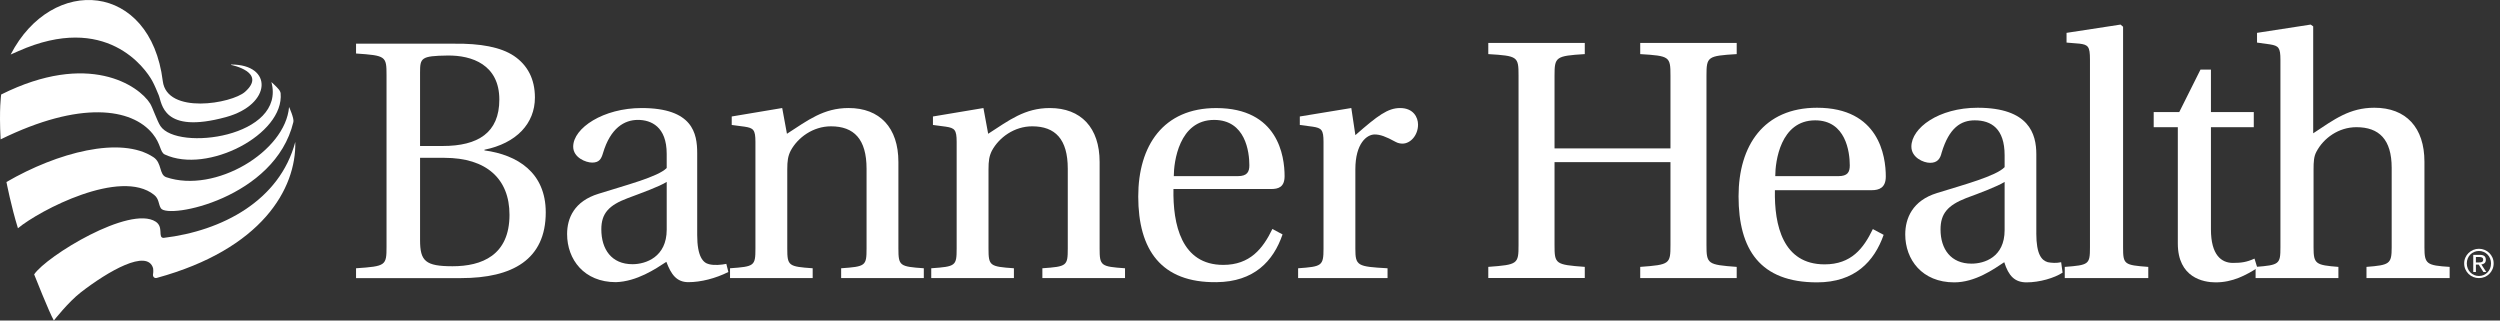<svg viewBox="0 0 273 35" fill="white" xmlns="http://www.w3.org/2000/svg">
<rect x="0" y="0" width="273" height="35" fill="#333333" stroke="none"/>
<g clip-path="url(#clip0)">
<path d="M269.216 28.131C269.301 27.937 269.419 27.769 269.565 27.626C269.712 27.483 269.883 27.37 270.079 27.289C270.275 27.207 270.482 27.166 270.702 27.166C270.922 27.166 271.129 27.207 271.323 27.289C271.517 27.37 271.687 27.483 271.832 27.626C271.978 27.769 272.093 27.937 272.179 28.131C272.264 28.325 272.307 28.536 272.307 28.761C272.307 28.992 272.264 29.205 272.179 29.401C272.093 29.597 271.978 29.767 271.832 29.912C271.687 30.056 271.517 30.168 271.323 30.248C271.129 30.328 270.922 30.369 270.702 30.369C270.482 30.369 270.275 30.328 270.079 30.248C269.883 30.168 269.713 30.056 269.565 29.912C269.419 29.767 269.301 29.597 269.216 29.401C269.131 29.205 269.087 28.992 269.087 28.761C269.087 28.536 269.131 28.325 269.216 28.131ZM269.477 29.309C269.543 29.476 269.637 29.62 269.756 29.743C269.875 29.866 270.014 29.962 270.176 30.032C270.338 30.102 270.513 30.138 270.702 30.138C270.888 30.138 271.061 30.102 271.221 30.032C271.381 29.962 271.521 29.866 271.64 29.743C271.759 29.62 271.851 29.476 271.919 29.309C271.987 29.142 272.019 28.96 272.019 28.763C272.019 28.572 271.985 28.393 271.919 28.228C271.853 28.063 271.759 27.92 271.64 27.798C271.521 27.677 271.381 27.581 271.221 27.512C271.061 27.442 270.888 27.406 270.702 27.406C270.513 27.406 270.338 27.442 270.176 27.512C270.014 27.581 269.875 27.677 269.756 27.798C269.637 27.919 269.545 28.063 269.477 28.228C269.41 28.393 269.376 28.572 269.376 28.763C269.376 28.96 269.41 29.142 269.477 29.309ZM270.799 27.83C271.02 27.83 271.185 27.874 271.293 27.963C271.4 28.051 271.453 28.186 271.453 28.366C271.453 28.535 271.407 28.659 271.313 28.737C271.219 28.815 271.104 28.863 270.964 28.877L271.5 29.7H271.187L270.677 28.895H270.368V29.7H270.079V27.828H270.799V27.83ZM270.671 28.659C270.736 28.659 270.799 28.657 270.857 28.652C270.915 28.647 270.968 28.635 271.013 28.616C271.059 28.596 271.095 28.567 271.122 28.524C271.15 28.483 271.163 28.426 271.163 28.352C271.163 28.29 271.151 28.24 271.128 28.204C271.104 28.167 271.071 28.14 271.034 28.119C270.995 28.099 270.951 28.085 270.901 28.078C270.852 28.072 270.802 28.068 270.753 28.068H270.367V28.659H270.671Z" fill="#fff"/>
<path d="M1.958 24.923C4.341 22.956 13.161 18.34 16.826 21.276C17.39 21.727 17.286 22.295 17.567 22.743C18.331 23.96 30.044 21.655 32.038 13.318C32.133 12.913 31.565 11.682 31.565 11.682C31.172 16.543 23.512 21.157 18.161 19.353C17.351 19.08 17.713 17.795 16.752 17.162C13.2 14.817 6.273 16.642 0.704 19.875C0.702 19.875 1.215 22.518 1.958 24.923Z" fill="#fff"/>
<path d="M5.882 35C5.882 35 7.456 32.983 8.831 31.92C11.811 29.613 16.086 27.147 16.718 29.288C16.718 29.288 16.769 29.642 16.713 29.928C16.658 30.209 16.856 30.42 17.126 30.347C28.585 27.209 32.367 20.624 32.245 15.496C30.539 21.929 24.233 25.219 17.867 25.977C17.189 25.966 17.914 24.799 17 24.205C14.185 22.379 5.068 27.97 3.73 29.964C3.729 29.964 5.373 34.125 5.882 35Z" fill="#fff"/>
<path d="M0.068 15.22C8.756 10.959 14.388 11.8 16.672 14.609C17.591 15.739 17.463 16.623 17.996 16.871C22.627 19.034 31.06 14.684 30.645 10.181C30.636 10.006 30.456 9.779 30.456 9.779C30.202 9.461 29.637 8.959 29.637 8.959C31.254 14.979 19.344 16.541 17.516 13.758C17.159 13.214 16.658 11.728 16.4 11.315C15.161 9.335 9.667 5.557 0.128 10.319C0.128 10.319 -0.114 11.878 0.068 15.22Z" fill="#fff"/>
<path d="M25.241 7.092C25.241 7.092 29.193 7.866 26.758 10.028C25.308 11.315 18.229 12.542 17.775 8.852C16.442 -1.949 5.695 -2.808 1.164 5.955C1.164 5.955 1.753 5.695 2.007 5.582C11.593 1.323 15.886 7.483 16.623 8.828C16.89 9.318 17.14 9.933 17.332 10.394C17.697 11.264 17.713 14.688 24.674 12.787C29.698 11.413 29.838 7.024 25.226 7.046" fill="#fff"/>
<path d="M38.88 30.367V29.295C42.136 29.074 42.209 28.999 42.209 26.928V8.21C42.209 6.137 42.136 6.064 38.88 5.843V4.771H49.571C52.456 4.733 54.677 5.142 56.119 6.103C57.599 7.102 58.413 8.619 58.413 10.652C58.413 13.502 56.377 15.646 52.9 16.351V16.424C56.488 16.905 59.596 18.828 59.596 23.192C59.596 28.334 55.971 30.369 50.347 30.369H38.88V30.367ZM45.871 15.942H48.349C52.196 15.942 54.527 14.499 54.527 10.874C54.527 7.063 51.53 6.027 48.867 6.064C45.982 6.102 45.87 6.323 45.87 7.914V15.942H45.871ZM45.871 26.225C45.871 28.519 46.464 29.074 49.422 29.074C52.602 29.074 55.637 27.89 55.637 23.451C55.637 19.53 53.122 17.235 48.535 17.235H45.871V26.225Z" fill="#fff"/>
<path d="M76.134 25.67C76.134 28.002 76.763 28.703 77.429 28.851C77.984 28.999 78.797 28.924 79.315 28.814L79.537 29.702C78.132 30.405 76.54 30.812 75.172 30.812C73.877 30.812 73.285 29.961 72.767 28.592C71.584 29.369 69.549 30.737 67.255 30.812C63.778 30.812 61.928 28.334 61.928 25.56C61.928 23.82 62.704 21.972 65.367 21.157C68.29 20.233 71.879 19.308 72.803 18.345V16.791C72.803 13.832 71.101 13.093 69.658 13.093C68.179 13.093 66.661 13.98 65.847 16.718C65.662 17.346 65.441 17.755 64.664 17.755C63.962 17.755 62.593 17.2 62.593 16.015C62.593 13.98 65.885 11.798 70.066 11.798C75.652 11.798 76.134 14.572 76.134 16.718V25.67ZM72.805 19.862C71.991 20.379 70.031 21.082 68.55 21.637C66.479 22.414 65.665 23.301 65.665 25.041C65.665 27.222 66.775 28.851 69.069 28.851C70.51 28.851 72.805 28.073 72.805 25.078V19.862Z" fill="#fff"/>
<path d="M98.106 27.149C98.106 29.035 98.254 29.11 100.88 29.294V30.366H91.853V29.294C94.517 29.108 94.628 29.035 94.628 27.149V18.418C94.628 15.2 93.259 13.794 90.744 13.794C88.783 13.794 87.119 15.014 86.341 16.458C86.045 17.05 85.97 17.567 85.97 18.493V27.149C85.97 29.035 86.118 29.11 88.744 29.294V30.366H79.719V29.294C82.382 29.108 82.493 29.035 82.493 27.149V15.496C82.493 14.165 82.272 13.98 81.31 13.832L79.904 13.646V12.72L85.417 11.796L85.934 14.608C88.228 13.127 89.93 11.796 92.667 11.796C96.071 11.796 98.105 13.942 98.105 17.678V27.149H98.106Z" fill="#fff"/>
<path d="M120.078 27.149C120.078 29.035 120.226 29.11 122.852 29.294V30.366H113.827V29.294C116.491 29.108 116.601 29.035 116.601 27.149V18.418C116.601 15.2 115.233 13.794 112.717 13.794C110.757 13.794 109.092 15.014 108.315 16.458C108.018 17.05 107.945 17.567 107.945 18.493V27.149C107.945 29.035 108.093 29.11 110.719 29.294V30.366H101.692V29.294C104.356 29.108 104.467 29.035 104.467 27.149V15.496C104.467 14.165 104.245 13.98 103.284 13.832L101.878 13.646V12.72L107.39 11.798L107.908 14.609C110.202 13.129 111.904 11.798 114.641 11.798C118.043 11.798 120.078 13.944 120.078 17.68V27.149Z" fill="#fff"/>
<path d="M128.142 20.639C128.069 24.486 128.993 28.926 133.58 28.926C136.502 28.926 137.908 27.151 138.944 25.005L140.054 25.597C139.055 28.519 136.946 30.776 132.841 30.813C126.811 30.888 124.296 27.299 124.296 21.455C124.296 15.906 127.034 11.8 132.804 11.8C139.574 11.8 140.277 17.052 140.277 19.235C140.277 20.457 139.574 20.641 138.798 20.641H128.142V20.639ZM135.171 19.234C136.206 19.234 136.429 18.752 136.429 18.051C136.429 16.608 136.022 13.095 132.581 13.095C128.735 13.095 128.178 17.719 128.178 19.235H135.171V19.234Z" fill="#fff"/>
<path d="M148.007 14.758C150.449 12.613 151.557 11.798 152.89 11.798C154.331 11.798 154.85 12.797 154.85 13.61C154.85 14.758 154.037 15.683 153.148 15.683C152.963 15.683 152.667 15.646 152.408 15.498C151.336 14.907 150.706 14.684 150.114 14.684C149.263 14.684 148.005 15.646 148.005 18.495V27.151C148.005 29.037 148.226 29.111 151.52 29.295V30.367H141.754V29.295C144.344 29.11 144.528 29.037 144.528 27.151V15.496C144.528 14.165 144.307 13.98 143.345 13.832L141.939 13.646V12.72L147.563 11.796L148.007 14.758Z" fill="#fff"/>
<!-- the paths from this line and below -->
<path d="M169.755 17.702V26.744C169.755 28.827 169.833 28.906 173.058 29.142V30.361H162.521V29.142C165.745 28.906 165.825 28.827 165.825 26.744V8.266C165.825 6.183 165.747 6.103 162.521 5.908V4.689H173.058V5.908C169.874 6.103 169.755 6.222 169.755 8.266V16.208H182.415V8.266C182.415 6.183 182.337 6.103 179.112 5.908V4.689H189.648V5.908C186.464 6.103 186.347 6.183 186.347 8.266V26.746C186.347 28.829 186.464 28.907 189.648 29.144V30.362H179.112V29.144C182.335 28.907 182.415 28.829 182.415 26.746V17.704H169.755V17.702Z" fill="#fff"/>
<path d="M193.82 20.769C193.742 24.583 194.685 28.868 199.246 28.868C202.156 28.868 203.492 27.137 204.515 25.015L205.694 25.645C204.672 28.553 202.549 30.834 198.42 30.834C192.208 30.834 189.85 27.256 189.85 21.438C189.85 15.895 192.602 11.766 198.42 11.766C205.182 11.766 205.929 17.033 205.929 19.274C205.929 20.493 205.221 20.769 204.396 20.769H193.82ZM200.738 19.235C201.761 19.235 201.996 18.803 201.996 18.056C201.996 16.601 201.564 13.141 198.221 13.141C194.407 13.141 193.858 17.663 193.858 19.235H200.738Z" fill="#fff"/>
<path d="M222.364 25.486C222.364 27.806 222.955 28.436 223.622 28.632C224.015 28.71 224.566 28.751 225.077 28.632L225.234 29.772C224.33 30.363 222.718 30.834 221.302 30.834C220.005 30.834 219.336 30.126 218.865 28.632C217.686 29.418 215.681 30.834 213.4 30.834C209.901 30.834 208.053 28.356 208.053 25.604C208.053 23.836 208.839 21.907 211.513 21.082C214.421 20.178 217.961 19.234 218.904 18.252V16.955C218.904 14.044 217.449 13.141 215.642 13.141C214.147 13.141 212.85 13.927 212.025 16.679C211.868 17.348 211.554 17.78 210.767 17.78C210.02 17.78 208.723 17.19 208.723 16.012C208.723 13.968 211.712 11.766 215.958 11.766C221.581 11.766 222.366 14.635 222.366 16.837V25.486H222.364ZM218.904 19.865C218.079 20.376 216.191 21.084 214.697 21.633C212.692 22.42 211.906 23.323 211.906 25.054C211.906 27.217 213.046 28.79 215.288 28.79C216.704 28.79 218.904 28.082 218.904 25.134V19.865Z" fill="#fff"/>
<path d="M228.224 6.496C228.224 5.08 228.028 4.885 227.083 4.767L225.667 4.65V3.588L231.565 2.684L231.84 2.921V27.021C231.84 28.87 231.958 28.948 234.592 29.145V30.364H225.472V29.145C228.106 28.948 228.224 28.87 228.224 27.021V6.496Z" fill="#fff"/>
<path d="M241.435 13.888V25.054C241.435 27.845 242.575 28.71 243.833 28.71C244.736 28.71 245.327 28.632 246.192 28.239L246.506 29.261C245.249 30.048 243.833 30.834 241.945 30.834C240.609 30.834 237.818 30.322 237.818 26.588V13.888H235.184V12.237H237.975L240.294 7.598H241.435V12.237H246.113V13.888H241.435Z" fill="#fff"/>
<path d="M249.023 6.536C249.023 5.2 248.828 5.002 247.883 4.846L246.467 4.65V3.588L252.325 2.684L252.601 2.88V14.557C254.921 13.023 256.571 11.765 259.284 11.765C262.744 11.765 264.749 13.929 264.749 17.663V27.02C264.749 28.829 264.986 28.986 267.501 29.144V30.362H258.42V29.144C260.935 28.946 261.172 28.829 261.172 27.02V18.331C261.172 15.226 259.795 13.889 257.319 13.889C255.392 13.889 253.741 15.069 252.955 16.563C252.679 17.074 252.64 17.625 252.64 18.529V27.021C252.64 28.831 252.877 28.948 255.353 29.145V30.364H246.311V29.145C248.906 28.948 249.023 28.831 249.023 27.021V6.536Z" fill="#fff"/>
</g>
<defs>
<clipPath id="clip0">
<rect width="272.307" height="35" fill="white"/>
</clipPath>
</defs>
</svg>
